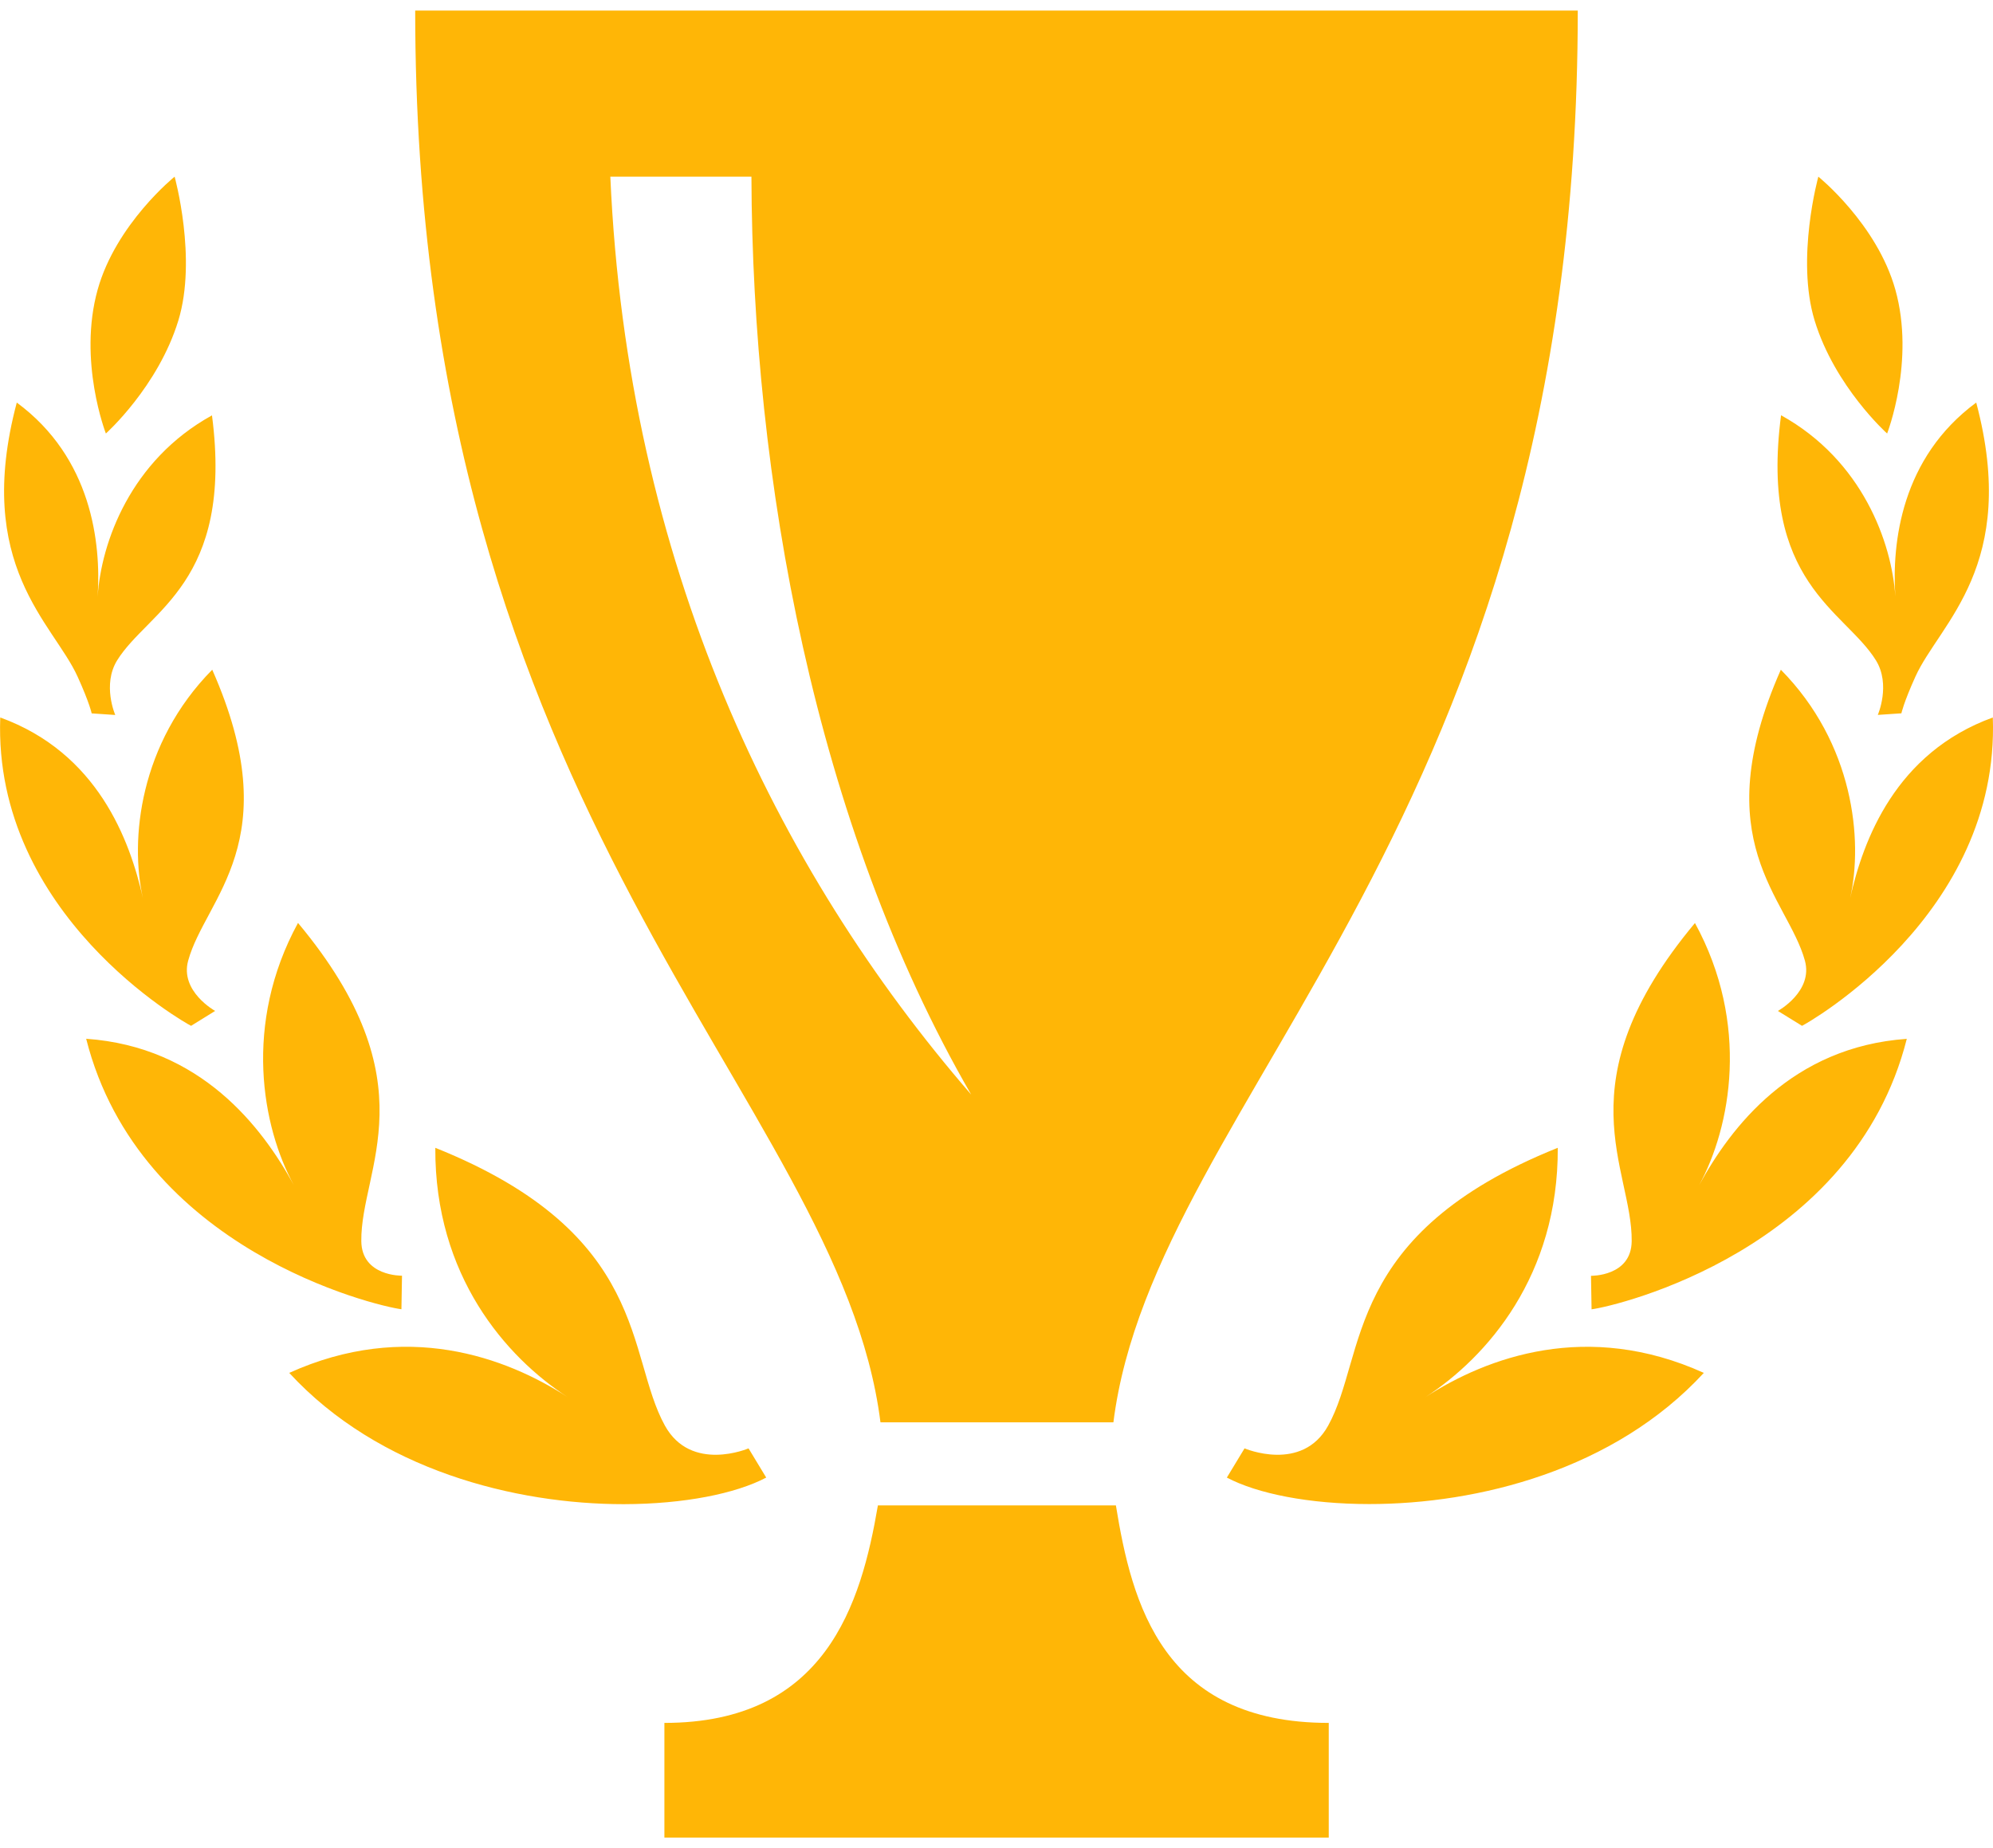 <svg width="55" height="51" viewBox="0 0 55 51" fill="none" xmlns="http://www.w3.org/2000/svg">
<path d="M43.541 0.292C43.541 22.757 31.868 30.205 30.726 39.25H24.298C23.157 30.205 11.458 22.757 11.458 0.292H43.541ZM26.801 30.205C22.479 22.734 20.762 13.173 20.737 4.875H16.843C17.313 15.527 21.404 23.972 26.801 30.205ZM30.795 41.542H24.227C23.764 44.262 22.783 47.544 18.335 47.544V50.709H36.669V47.544C32.088 47.544 31.235 44.262 30.795 41.542ZM47.02 37.885C43.807 36.432 41.041 37.449 39.334 38.556C41.041 37.447 43.007 35.201 42.989 31.674C37.051 34.053 37.73 37.394 36.653 39.34C35.931 40.648 34.345 39.968 34.345 39.968L33.857 40.774C34.693 41.217 36.123 41.505 37.789 41.505C40.785 41.505 44.547 40.568 47.02 37.885ZM52.621 28.667C49.454 28.89 47.767 31.099 46.889 32.708C47.767 31.099 48.297 28.257 46.775 25.471C43.085 29.891 45.052 32.249 45.029 34.25C45.02 35.228 43.906 35.206 43.906 35.206L43.922 36.131C44.641 36.037 51.15 34.488 52.621 28.667ZM54.995 19.799C52.312 20.775 51.42 23.174 51.058 24.783C51.42 23.174 51.152 20.514 49.145 18.481C47.048 23.22 49.332 24.772 49.809 26.509C50.043 27.359 49.064 27.897 49.064 27.897L49.729 28.308C49.869 28.241 55.194 25.255 54.995 19.799ZM54.537 11.109C52.467 12.635 52.206 14.977 52.305 16.46C52.208 14.979 51.4 12.704 49.151 11.459C48.546 16.084 50.914 16.842 51.768 18.22C52.185 18.893 51.821 19.728 51.821 19.728L52.472 19.684C52.472 19.684 52.532 19.393 52.859 18.671C53.526 17.195 55.735 15.614 54.537 11.109ZM50.18 4.875C50.18 4.875 49.555 7.13 50.077 8.844C50.636 10.673 52.078 11.963 52.078 11.963C52.078 11.963 52.857 9.963 52.305 7.992C51.796 6.177 50.18 4.875 50.18 4.875ZM21.145 40.774L20.657 39.968C20.657 39.968 19.073 40.648 18.349 39.34C17.272 37.394 17.95 34.053 12.013 31.674C11.994 35.201 13.96 37.449 15.668 38.556C13.96 37.447 11.194 36.432 7.982 37.885C10.452 40.568 14.217 41.508 17.212 41.508C18.878 41.505 20.306 41.217 21.145 40.774ZM11.078 36.129L11.094 35.203C11.094 35.203 9.98 35.226 9.971 34.248C9.95 32.247 11.914 29.891 8.224 25.468C6.703 28.255 7.232 31.099 8.11 32.705C7.232 31.097 5.543 28.887 2.378 28.665C3.85 34.488 10.358 36.037 11.078 36.129ZM5.273 28.308L5.937 27.897C5.937 27.897 4.959 27.357 5.193 26.509C5.669 24.772 7.954 23.22 5.857 18.481C3.85 20.514 3.579 23.174 3.944 24.783C3.582 23.174 2.692 20.775 0.007 19.799C-0.195 25.255 5.131 28.241 5.273 28.308ZM2.142 18.673C2.47 19.395 2.53 19.686 2.53 19.686L3.181 19.73C3.181 19.73 2.816 18.896 3.233 18.222C4.088 16.845 6.453 16.084 5.85 11.462C3.598 12.704 2.791 14.977 2.695 16.46C2.791 14.977 2.53 12.633 0.463 11.109C-0.736 15.614 1.473 17.195 2.142 18.673ZM2.695 7.992C2.145 9.963 2.922 11.963 2.922 11.963C2.922 11.963 4.363 10.673 4.922 8.844C5.445 7.13 4.819 4.875 4.819 4.875C4.819 4.875 3.203 6.177 2.695 7.992Z" fill="#FFB606"/>
</svg>
